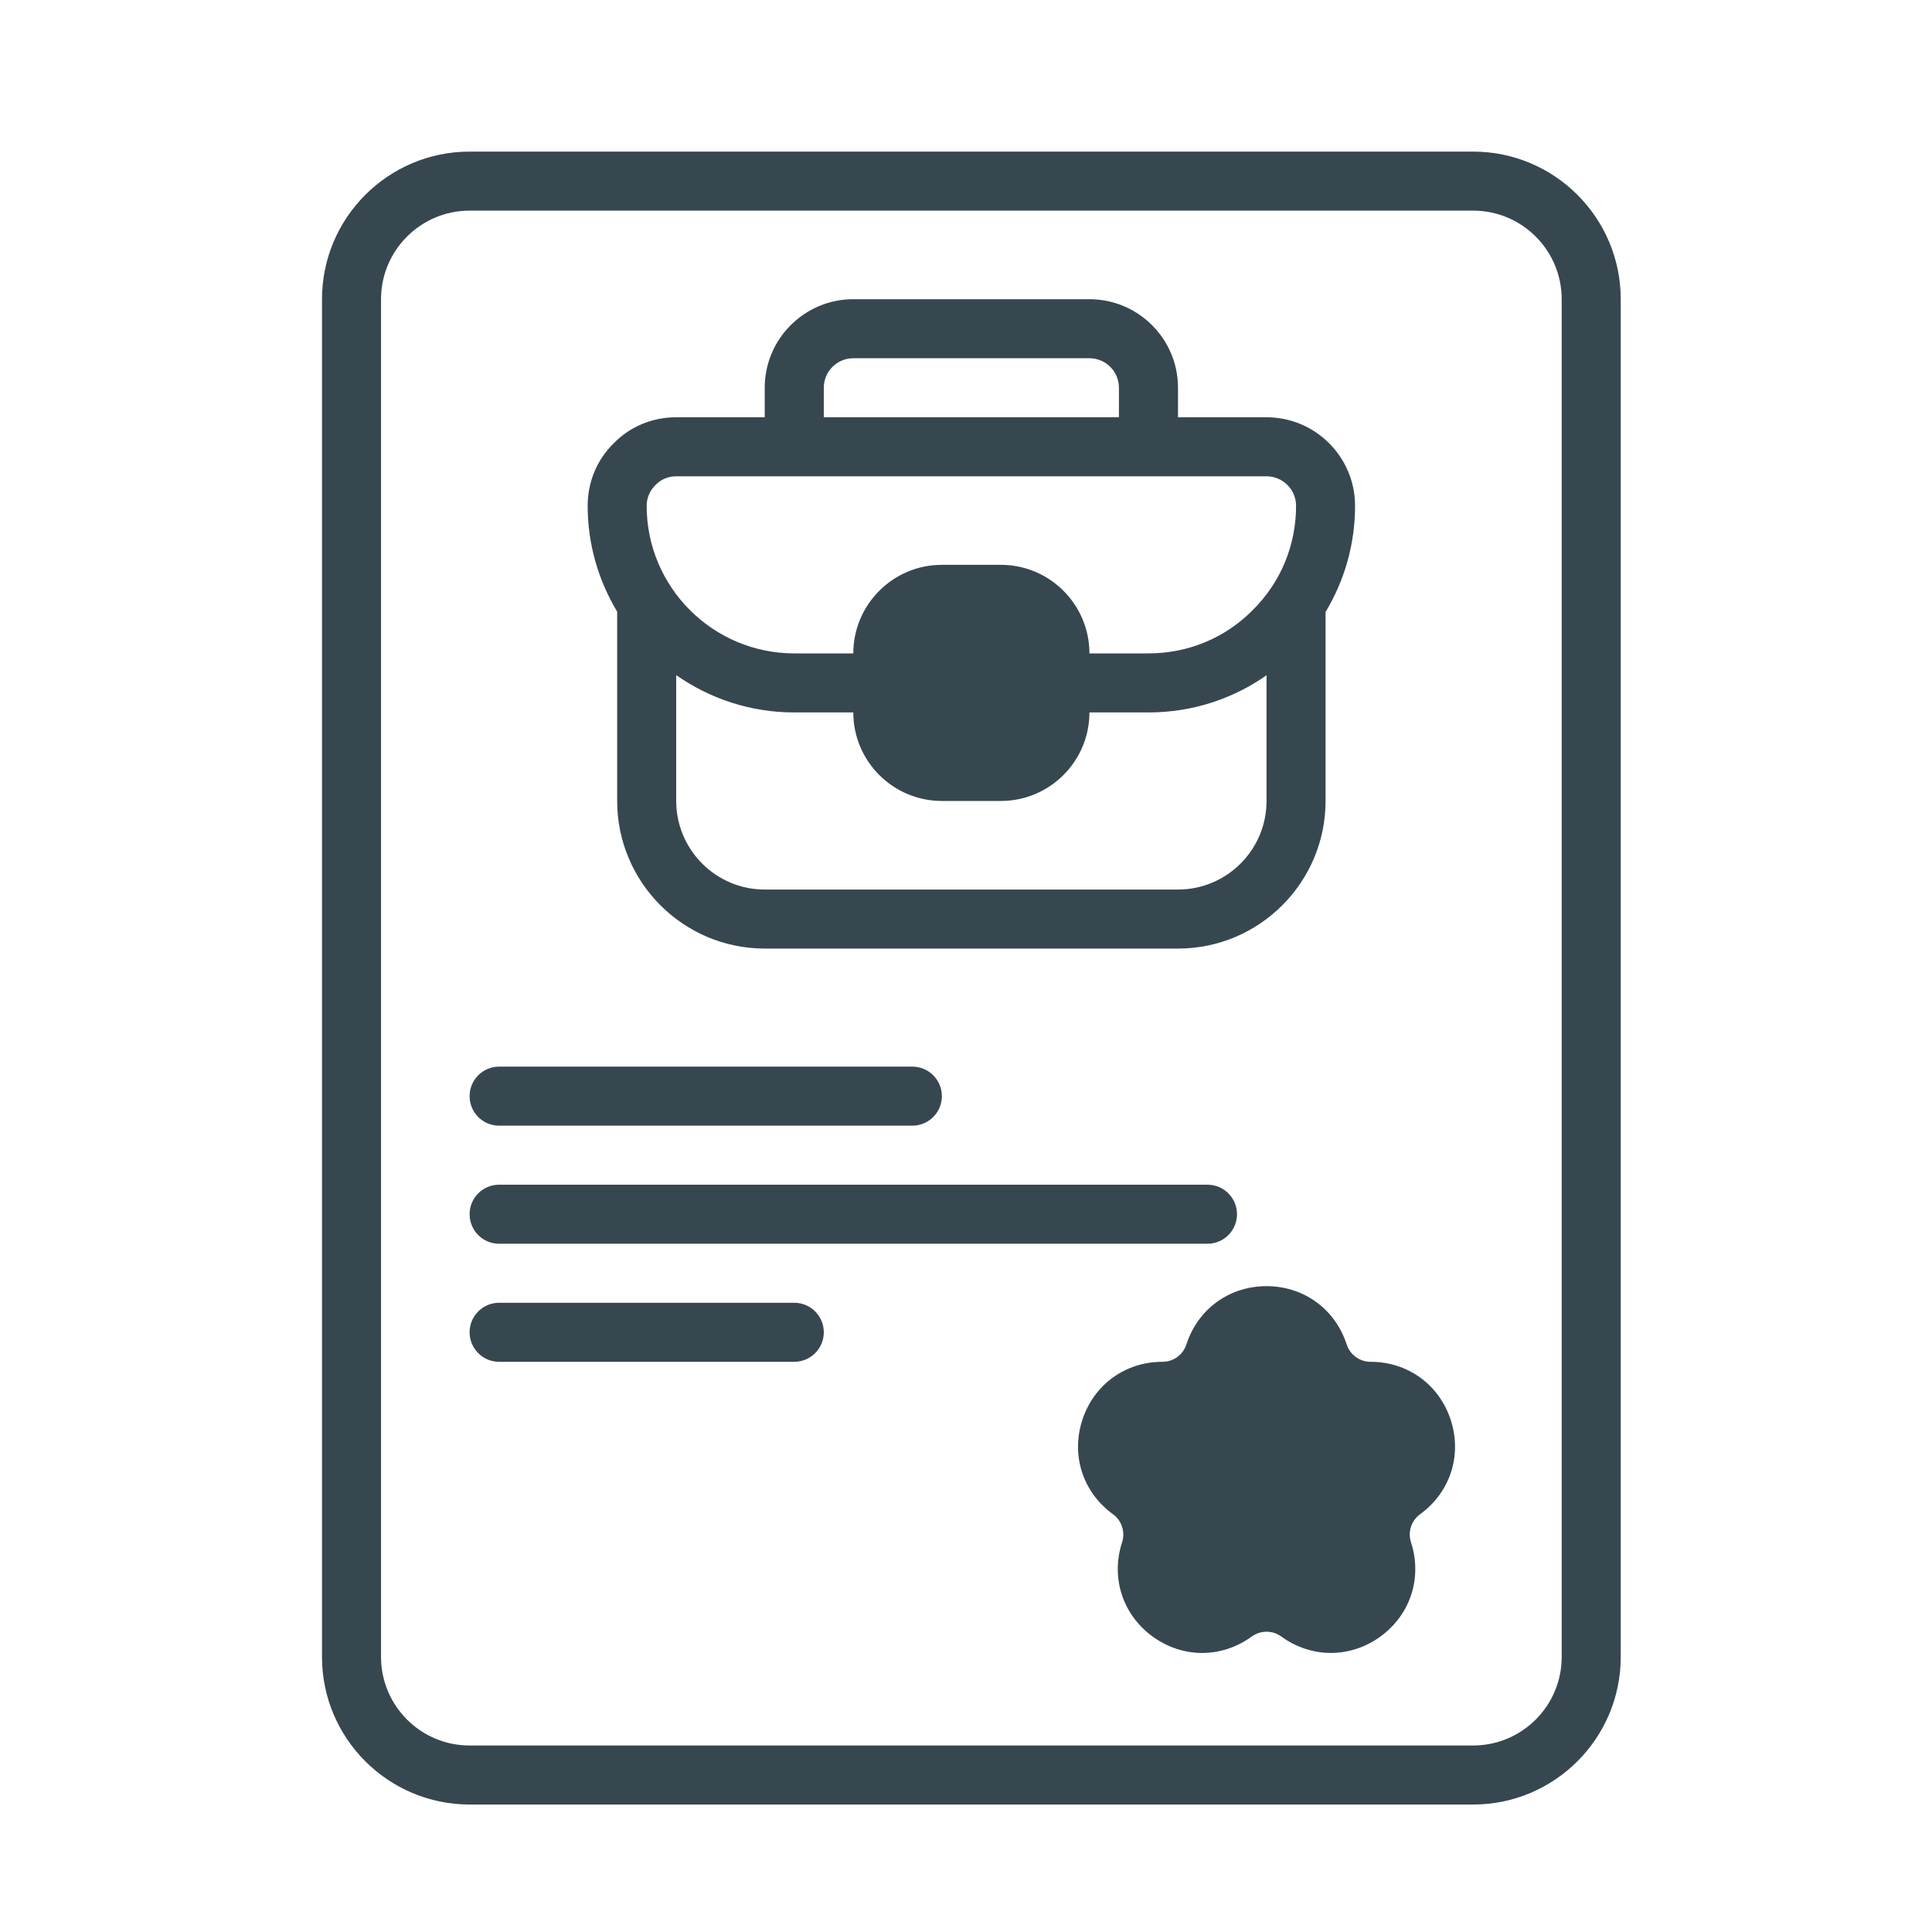<svg width="45" height="45" viewBox="0 0 45 45" fill="none" xmlns="http://www.w3.org/2000/svg">
<path d="M34.312 3.531H10.938C9.042 3.531 7.5 5.073 7.5 6.969V38.594C7.5 40.489 9.042 42.031 10.938 42.031H34.312C36.208 42.031 37.75 40.489 37.75 38.594V6.969C37.75 5.073 36.208 3.531 34.312 3.531ZM36.375 38.594C36.375 39.731 35.45 40.656 34.312 40.656H10.938C9.8 40.656 8.875 39.731 8.875 38.594V6.969C8.875 5.831 9.8 4.906 10.938 4.906H34.312C35.45 4.906 36.375 5.831 36.375 6.969V38.594ZM14.375 18.656C14.375 20.552 15.917 22.094 17.812 22.094H27.438C29.333 22.094 30.875 20.552 30.875 18.656V14.254C31.32 13.516 31.562 12.669 31.562 11.781C31.562 10.644 30.637 9.719 29.5 9.719H27.438V9.031C27.438 7.894 26.512 6.969 25.375 6.969H19.875C18.738 6.969 17.812 7.894 17.812 9.031V9.719H15.75C15.193 9.719 14.674 9.937 14.3 10.32C13.905 10.705 13.688 11.224 13.688 11.781C13.688 12.683 13.941 13.525 14.375 14.247V18.656ZM27.438 20.719H17.812C16.675 20.719 15.75 19.794 15.75 18.656V15.725C16.53 16.271 17.477 16.594 18.5 16.594H19.875C19.875 17.731 20.8 18.656 21.938 18.656H23.312C24.45 18.656 25.375 17.731 25.375 16.594H26.75C27.753 16.594 28.703 16.288 29.5 15.728V18.656C29.5 19.794 28.575 20.719 27.438 20.719ZM19.188 9.031C19.188 8.652 19.496 8.344 19.875 8.344H25.375C25.754 8.344 26.062 8.652 26.062 9.031V9.719H19.188V9.031ZM15.273 11.292C15.397 11.164 15.567 11.094 15.75 11.094H29.5C29.879 11.094 30.188 11.402 30.188 11.781C30.188 12.703 29.83 13.565 29.177 14.212C28.534 14.861 27.672 15.219 26.75 15.219H25.375C25.375 14.081 24.45 13.156 23.312 13.156H21.938C20.8 13.156 19.875 14.081 19.875 15.219H18.5C16.605 15.219 15.062 13.677 15.062 11.781C15.062 11.598 15.133 11.428 15.273 11.292ZM10.938 25.531C10.938 25.152 11.245 24.844 11.625 24.844H21.25C21.63 24.844 21.938 25.152 21.938 25.531C21.938 25.911 21.63 26.219 21.25 26.219H11.625C11.245 26.219 10.938 25.911 10.938 25.531ZM10.938 28.281C10.938 27.902 11.245 27.594 11.625 27.594H28.125C28.505 27.594 28.812 27.902 28.812 28.281C28.812 28.661 28.505 28.969 28.125 28.969H11.625C11.245 28.969 10.938 28.661 10.938 28.281ZM19.188 31.031C19.188 31.411 18.88 31.719 18.5 31.719H11.625C11.245 31.719 10.938 31.411 10.938 31.031C10.938 30.652 11.245 30.344 11.625 30.344H18.5C18.88 30.344 19.188 30.652 19.188 31.031ZM31.924 31.719C31.669 31.719 31.445 31.556 31.366 31.313C31.099 30.49 30.366 29.957 29.5 29.957C28.634 29.957 27.901 30.489 27.634 31.313C27.555 31.556 27.331 31.719 27.076 31.719C26.209 31.719 25.477 32.251 25.209 33.075C24.942 33.898 25.221 34.759 25.922 35.268C26.128 35.418 26.214 35.682 26.135 35.925C25.868 36.749 26.148 37.61 26.848 38.119C27.549 38.628 28.454 38.628 29.155 38.118C29.362 37.969 29.638 37.968 29.845 38.119C30.196 38.373 30.597 38.5 30.999 38.5C31.4 38.5 31.802 38.373 32.152 38.119C32.852 37.61 33.132 36.749 32.865 35.924C32.786 35.682 32.872 35.418 33.078 35.268C33.779 34.759 34.058 33.898 33.791 33.075C33.523 32.251 32.791 31.719 31.924 31.719Z" fill="#37474F"/>
</svg>
